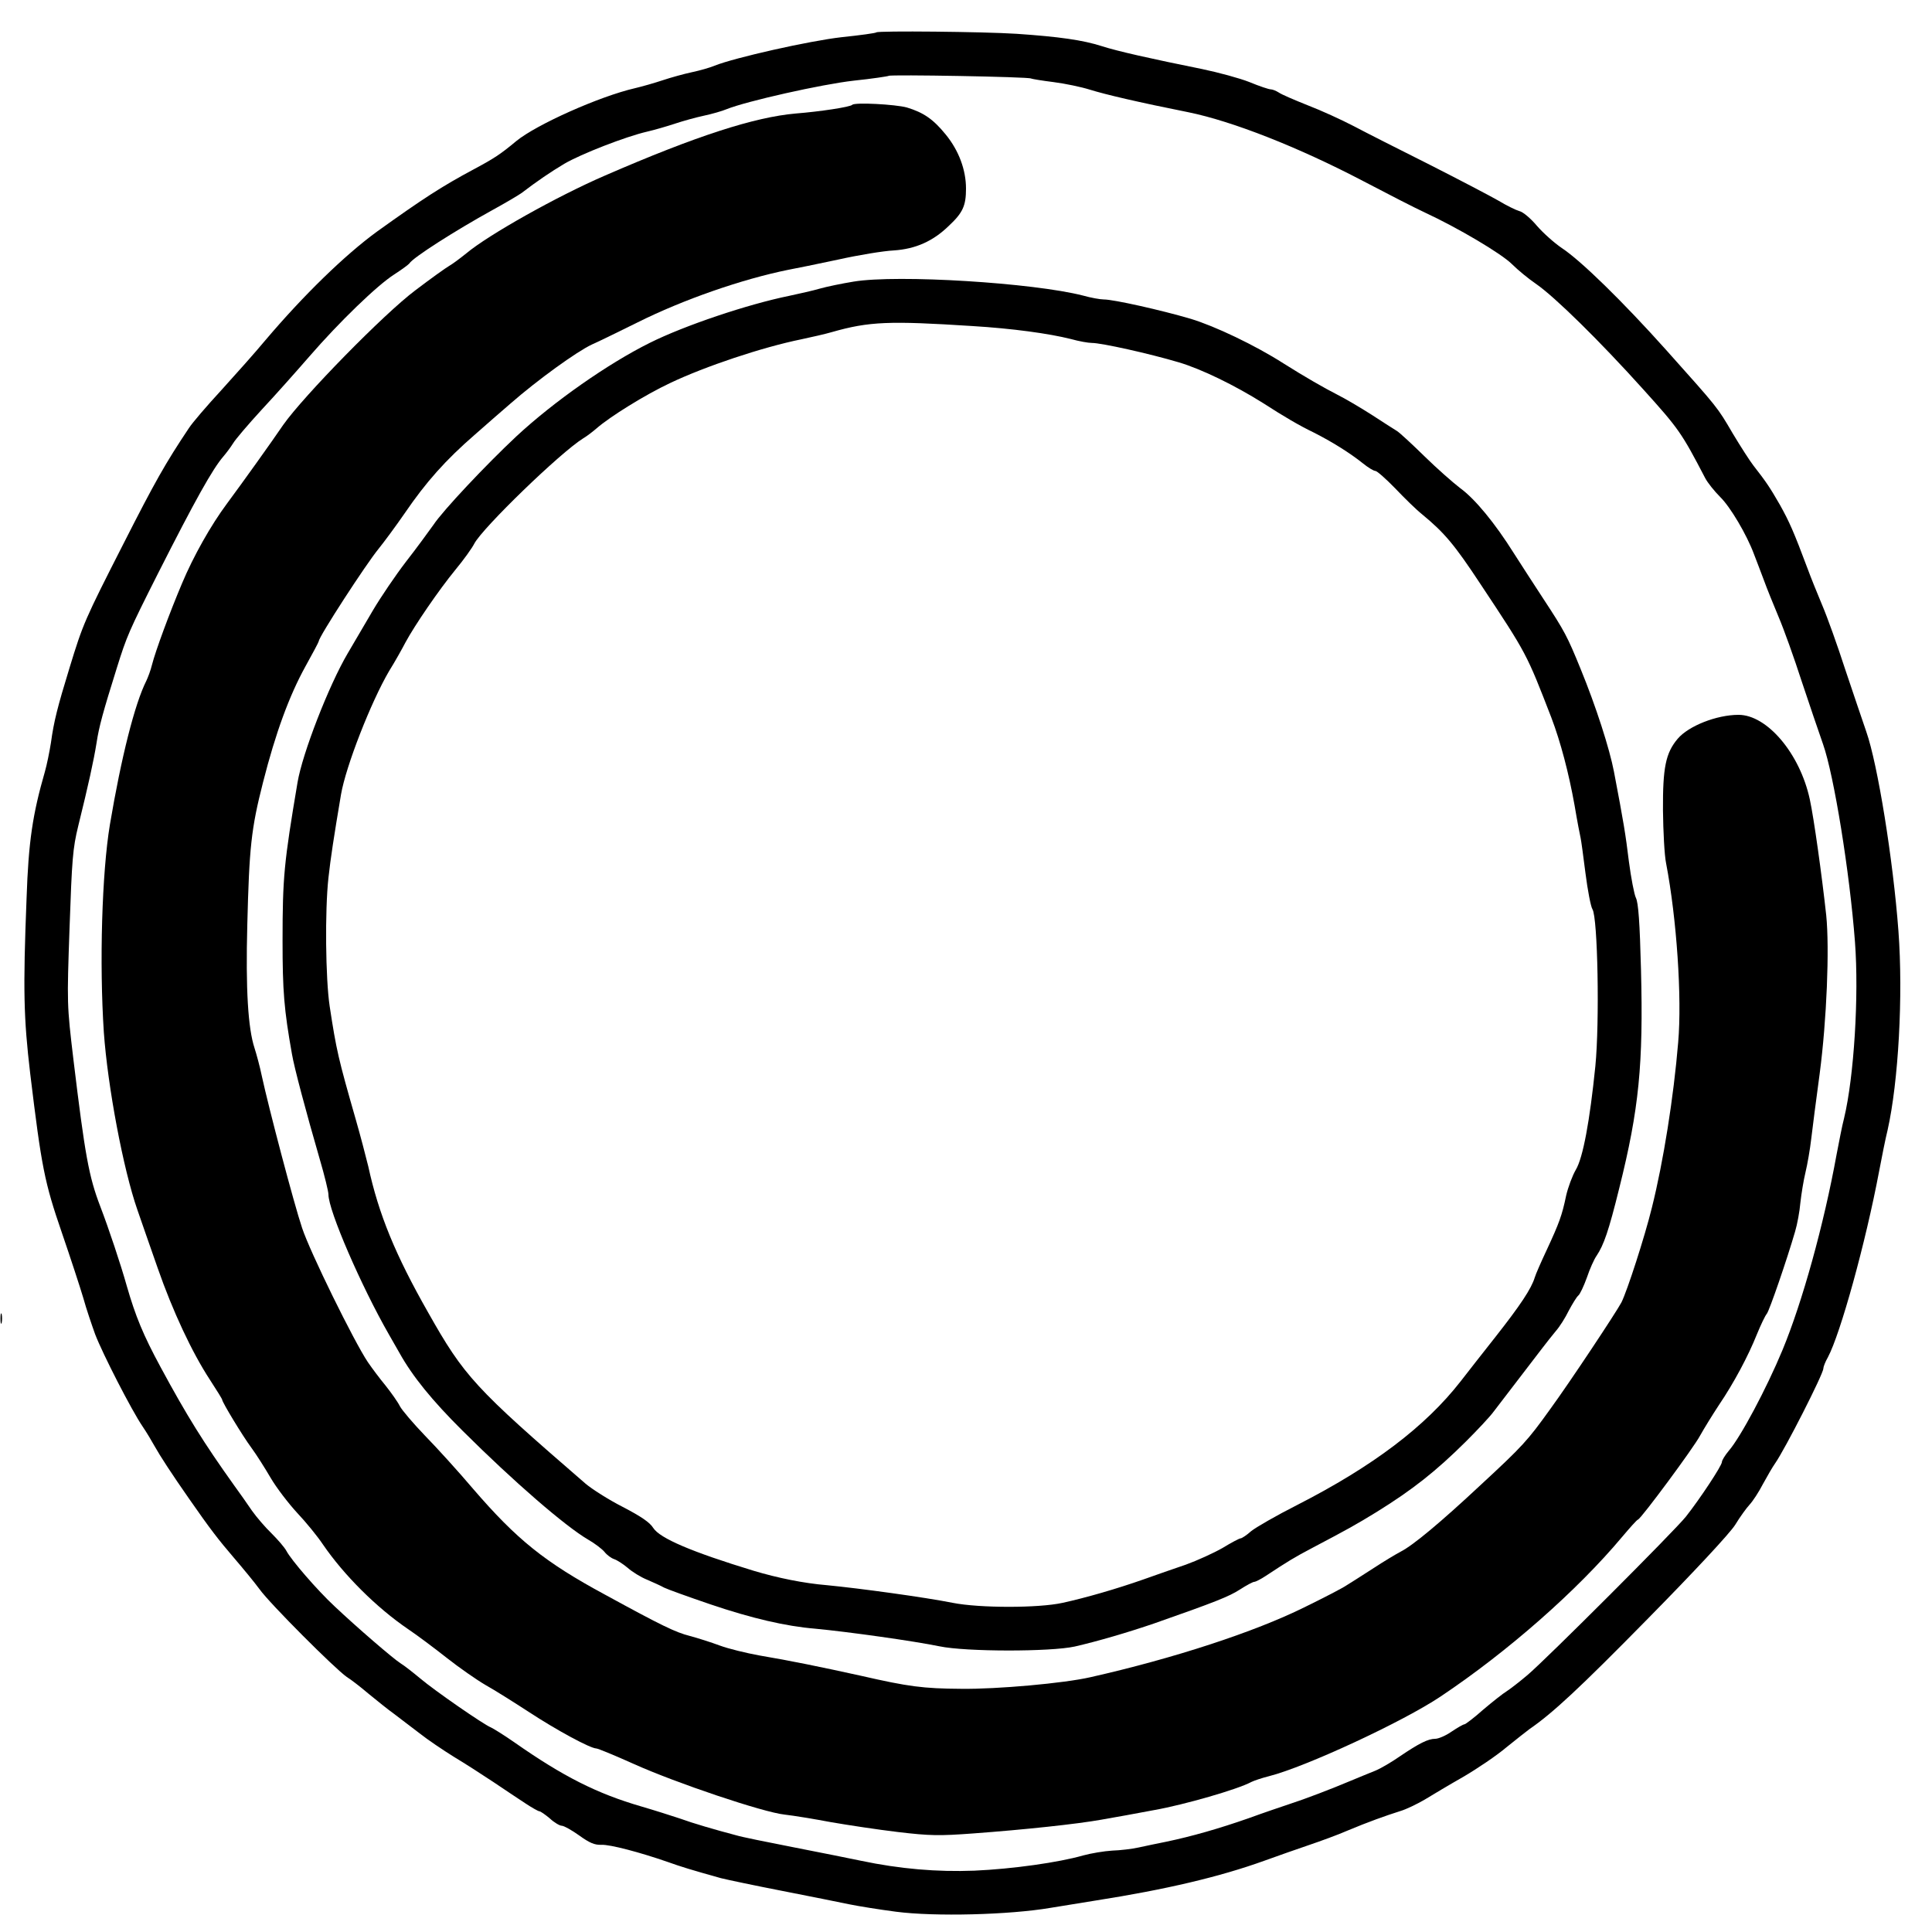 <?xml version="1.0" standalone="no"?>
<!DOCTYPE svg PUBLIC "-//W3C//DTD SVG 20010904//EN"
 "http://www.w3.org/TR/2001/REC-SVG-20010904/DTD/svg10.dtd">
<svg version="1.0" xmlns="http://www.w3.org/2000/svg"
 width="800pt" height="800pt" viewBox="0 0 800 800"
 preserveAspectRatio="xMidYMid meet">

<g transform="translate(0,800) scale(0.1,-0.1)"
fill="#000000" stroke="none">
<path d="M3629 7866 c-2 -3 -67 -12 -144 -20 -133 -15 -444 -85 -526 -118 -19
-8 -61 -20 -94 -27 -33 -7 -87 -22 -120 -33 -33 -11 -85 -26 -115 -33 -148
-34 -409 -151 -492 -219 -66 -55 -92 -72 -178 -118 -129 -69 -208 -120 -399
-257 -133 -97 -304 -263 -464 -452 -39 -47 -121 -139 -180 -204 -60 -65 -121
-136 -135 -158 -97 -145 -141 -223 -270 -477 -162 -318 -168 -332 -224 -515
-50 -163 -65 -222 -77 -310 -6 -38 -17 -92 -25 -120 -51 -177 -68 -289 -76
-525 -15 -381 -12 -495 15 -725 47 -388 59 -450 131 -659 36 -105 76 -227 89
-271 12 -44 35 -111 49 -150 31 -81 151 -315 196 -381 17 -25 39 -62 50 -82
23 -41 71 -115 143 -218 87 -125 120 -168 186 -245 36 -42 84 -100 106 -130
43 -60 312 -329 361 -363 18 -11 59 -43 92 -71 33 -27 80 -65 104 -82 24 -18
71 -54 105 -80 34 -27 98 -70 143 -98 45 -27 118 -74 163 -104 45 -30 104 -70
132 -88 27 -18 54 -33 58 -33 5 0 25 -14 44 -30 18 -17 41 -30 49 -30 9 0 41
-18 72 -40 43 -31 64 -40 92 -39 35 2 160 -31 275 -71 56 -20 95 -32 220 -67
28 -7 142 -31 255 -53 113 -22 237 -47 275 -55 39 -8 126 -22 195 -31 161 -21
470 -13 640 16 63 10 147 24 185 30 294 46 517 99 700 165 55 20 138 49 185
65 47 16 119 42 160 60 86 36 156 61 219 81 24 7 69 29 100 47 31 19 103 62
161 95 58 34 138 88 178 122 41 33 84 67 95 75 96 66 208 170 489 456 195 198
341 355 363 390 20 33 47 70 60 84 13 14 38 52 55 85 18 33 40 71 50 85 42 60
200 371 200 393 0 7 8 28 19 47 52 98 156 473 212 770 11 58 26 134 35 170 45
200 65 556 45 825 -22 295 -86 691 -133 825 -16 47 -56 164 -88 260 -31 96
-74 216 -95 265 -21 50 -48 117 -60 150 -58 155 -76 195 -115 265 -42 73 -57
95 -110 163 -14 18 -52 77 -85 132 -65 111 -59 103 -276 346 -180 201 -353
370 -432 422 -31 21 -77 62 -103 92 -26 31 -58 58 -73 61 -14 4 -53 23 -86 43
-33 19 -161 86 -285 149 -124 62 -266 134 -315 160 -50 26 -135 65 -190 86
-55 22 -109 45 -120 53 -11 7 -26 13 -33 13 -8 0 -47 13 -88 30 -40 16 -129
40 -196 54 -213 43 -351 74 -416 95 -78 25 -176 39 -352 51 -139 9 -573 13
-581 6z m640 -191 c4 -2 46 -9 94 -15 47 -6 114 -20 149 -31 64 -20 200 -52
410 -94 181 -37 454 -144 723 -285 99 -52 214 -111 255 -130 136 -63 317 -170
361 -214 24 -24 69 -61 100 -82 78 -54 265 -238 444 -437 147 -163 158 -179
256 -367 10 -19 38 -54 62 -78 42 -41 110 -156 140 -237 9 -22 26 -69 40 -105
13 -36 41 -105 62 -155 21 -49 64 -169 95 -265 32 -96 72 -214 89 -262 45
-128 110 -528 132 -818 17 -224 -4 -559 -45 -730 -8 -30 -21 -98 -31 -150 -53
-292 -142 -612 -224 -810 -66 -159 -174 -362 -223 -418 -15 -18 -28 -39 -28
-46 0 -15 -92 -154 -149 -226 -47 -59 -579 -591 -656 -656 -33 -28 -72 -58
-86 -67 -15 -9 -58 -43 -97 -76 -38 -34 -74 -61 -78 -61 -5 0 -29 -14 -53 -30
-24 -17 -55 -30 -68 -30 -29 0 -66 -18 -147 -73 -33 -23 -79 -50 -101 -59 -22
-9 -67 -27 -100 -41 -83 -35 -190 -76 -255 -97 -30 -10 -107 -36 -170 -59
-123 -43 -235 -75 -340 -97 -36 -7 -87 -18 -115 -24 -27 -6 -77 -12 -110 -13
-33 -2 -87 -11 -120 -20 -101 -29 -292 -56 -450 -63 -154 -6 -308 7 -470 41
-38 8 -162 33 -275 55 -113 22 -221 44 -240 50 -91 24 -180 50 -235 70 -33 11
-105 34 -160 50 -182 53 -322 123 -526 266 -43 30 -87 57 -96 61 -29 11 -234
153 -293 203 -30 25 -67 54 -82 63 -30 19 -181 149 -273 236 -71 66 -179 191
-199 229 -8 15 -36 47 -61 72 -26 25 -63 68 -82 95 -19 28 -52 75 -74 105
-125 175 -195 287 -304 489 -72 133 -104 211 -140 336 -25 89 -75 239 -110
330 -47 123 -63 210 -111 608 -27 227 -27 230 -16 545 10 284 13 328 36 422
42 170 64 270 76 345 10 66 26 125 84 310 41 131 49 150 170 390 154 304 226
433 271 485 12 14 30 38 40 54 10 17 63 79 119 140 56 60 144 159 197 220 123
142 281 295 352 340 31 20 58 40 62 45 14 24 190 136 342 220 53 29 109 62
123 72 64 49 120 87 177 121 68 40 255 113 343 133 30 7 82 22 115 33 33 11
87 26 120 33 33 7 75 19 94 27 82 33 393 103 526 118 77 8 142 18 145 20 6 6
579 -4 589 -11z"/>
<path d="M3529 7566 c-8 -9 -133 -28 -234 -36 -171 -15 -413 -93 -790 -257
-197 -85 -482 -245 -574 -322 -26 -21 -57 -44 -71 -52 -14 -8 -77 -53 -140
-101 -131 -98 -464 -439 -547 -557 -49 -72 -167 -237 -233 -326 -67 -90 -139
-218 -186 -330 -52 -123 -110 -280 -125 -339 -5 -21 -16 -50 -23 -65 -48 -95
-104 -317 -151 -596 -33 -199 -44 -573 -25 -860 16 -224 80 -566 139 -735 16
-47 54 -155 84 -241 62 -178 142 -349 216 -462 28 -43 51 -80 51 -83 0 -10 84
-149 121 -199 20 -27 56 -84 80 -125 24 -41 74 -106 110 -145 36 -38 84 -97
106 -130 87 -127 221 -261 353 -351 36 -24 108 -78 160 -119 52 -41 124 -91
160 -112 36 -20 117 -71 180 -112 116 -76 253 -150 279 -151 7 0 77 -29 155
-64 173 -78 537 -201 626 -210 36 -4 121 -18 190 -31 69 -12 194 -31 278 -41
134 -16 173 -16 310 -6 217 16 431 39 532 57 47 8 146 26 220 40 124 22 346
86 401 116 12 6 45 17 73 24 151 38 556 226 711 330 277 185 565 438 751 660
33 39 62 72 67 73 15 7 230 297 257 348 15 27 50 84 77 125 63 93 122 204 158
294 16 39 34 77 41 85 11 14 83 223 117 340 9 30 19 84 22 120 4 36 13 92 21
125 8 33 19 96 24 140 5 44 21 166 35 270 29 221 41 517 27 655 -18 165 -51
402 -68 480 -41 190 -177 350 -295 350 -91 0 -207 -46 -252 -99 -50 -59 -62
-120 -61 -296 1 -88 6 -187 13 -220 44 -230 66 -556 50 -741 -19 -228 -61
-493 -109 -685 -30 -122 -102 -344 -126 -392 -23 -43 -214 -331 -295 -442 -94
-131 -114 -153 -288 -314 -167 -156 -280 -250 -331 -276 -19 -10 -71 -41 -115
-70 -44 -28 -93 -60 -110 -70 -16 -11 -95 -52 -175 -91 -204 -101 -539 -211
-885 -289 -109 -25 -386 -50 -535 -48 -158 1 -218 9 -415 54 -168 37 -295 63
-420 84 -55 10 -129 28 -164 41 -35 13 -91 31 -125 40 -59 15 -115 42 -351
171 -250 135 -365 228 -546 438 -61 72 -151 171 -199 220 -48 50 -95 105 -104
122 -9 18 -36 56 -59 85 -24 29 -57 73 -74 98 -57 85 -239 455 -272 555 -34
101 -139 500 -167 630 -8 39 -22 90 -30 115 -27 82 -37 244 -30 510 8 321 16
398 65 590 52 205 109 360 176 481 30 54 55 101 55 104 0 18 196 320 248 383
21 26 70 92 108 147 88 129 169 220 290 325 53 47 120 105 149 130 111 97 273
214 335 243 36 16 121 58 190 92 188 94 432 179 625 218 28 5 120 24 205 42
85 19 189 36 231 38 90 6 162 38 227 101 59 55 72 84 72 155 0 78 -30 158 -84
224 -52 64 -92 91 -161 112 -48 13 -215 22 -226 11z"/>
<path d="M3535 6834 c-49 -8 -112 -21 -140 -29 -27 -8 -85 -21 -127 -30 -172
-35 -434 -123 -578 -195 -171 -85 -396 -242 -552 -387 -126 -118 -304 -307
-343 -366 -20 -28 -71 -98 -114 -153 -43 -56 -104 -146 -136 -200 -32 -55 -79
-135 -105 -179 -78 -132 -188 -415 -208 -535 -56 -332 -62 -392 -62 -656 0
-207 6 -284 39 -469 9 -54 57 -235 115 -435 20 -68 36 -134 36 -146 0 -67 136
-380 250 -579 14 -24 33 -58 44 -77 54 -97 135 -197 262 -323 213 -212 425
-395 519 -450 28 -16 58 -39 68 -51 10 -13 28 -26 40 -30 12 -4 37 -20 56 -36
19 -17 55 -39 80 -49 25 -11 57 -25 71 -33 14 -7 100 -38 191 -69 171 -58 313
-91 434 -101 138 -13 408 -51 515 -73 110 -23 459 -23 560 -1 96 22 222 59
330 96 251 88 309 111 354 140 28 18 54 32 60 32 5 0 27 11 48 25 91 60 117
76 193 116 150 79 180 96 265 148 150 93 246 169 370 292 47 47 99 102 115
124 106 138 174 227 200 261 16 21 42 54 57 72 16 18 40 56 54 85 15 28 32 56
39 62 7 5 23 39 36 75 12 36 30 76 40 90 30 45 50 102 94 280 82 328 100 513
90 905 -5 196 -11 277 -21 297 -7 14 -20 82 -29 150 -14 114 -21 158 -62 373
-18 94 -74 269 -138 425 -55 135 -66 156 -154 290 -38 58 -93 143 -123 190
-78 124 -160 224 -222 269 -30 23 -97 82 -148 132 -51 50 -102 97 -113 104
-11 7 -59 37 -106 68 -47 30 -110 67 -140 82 -57 29 -140 77 -224 130 -117 75
-285 155 -385 185 -122 36 -319 80 -359 80 -15 0 -54 7 -86 16 -206 53 -768
88 -950 58z m490 -184 c166 -10 319 -31 410 -54 32 -9 71 -16 86 -16 40 0 238
-44 359 -80 95 -28 234 -96 350 -169 90 -58 150 -93 210 -122 75 -38 149 -84
204 -128 21 -17 44 -31 51 -31 7 0 44 -33 82 -72 38 -40 88 -89 112 -108 92
-76 133 -124 243 -291 191 -288 189 -285 292 -551 38 -100 72 -229 96 -363 11
-66 23 -127 25 -135 2 -8 11 -73 20 -145 9 -71 22 -139 29 -150 22 -34 30
-467 12 -650 -23 -226 -51 -379 -81 -429 -14 -24 -32 -72 -40 -107 -17 -82
-29 -114 -80 -224 -23 -49 -46 -101 -50 -115 -14 -46 -59 -114 -162 -245 -56
-71 -122 -155 -145 -185 -146 -187 -362 -351 -677 -512 -85 -43 -170 -92 -190
-108 -19 -17 -39 -30 -44 -30 -5 0 -39 -18 -75 -40 -37 -21 -105 -52 -152 -69
-47 -16 -125 -43 -175 -61 -114 -40 -239 -76 -335 -97 -99 -22 -344 -22 -455
0 -115 23 -385 60 -520 73 -97 8 -205 30 -305 60 -256 78 -387 134 -415 177
-14 23 -51 48 -126 87 -59 30 -128 74 -155 97 -458 396 -502 444 -651 708
-136 239 -205 407 -248 605 -10 41 -33 129 -52 195 -72 251 -80 285 -108 469
-17 114 -20 395 -5 531 9 82 22 167 52 345 20 117 124 383 199 511 25 40 55
94 68 119 37 69 138 217 207 301 34 41 69 90 78 108 34 65 356 377 451 436 17
10 41 29 55 41 56 49 201 139 305 188 145 69 381 148 543 181 42 9 100 22 127
30 154 44 238 47 580 25z"/>
<path d="M2 2540 c0 -19 2 -27 5 -17 2 9 2 25 0 35 -3 9 -5 1 -5 -18z"/>
</g>
</svg>
